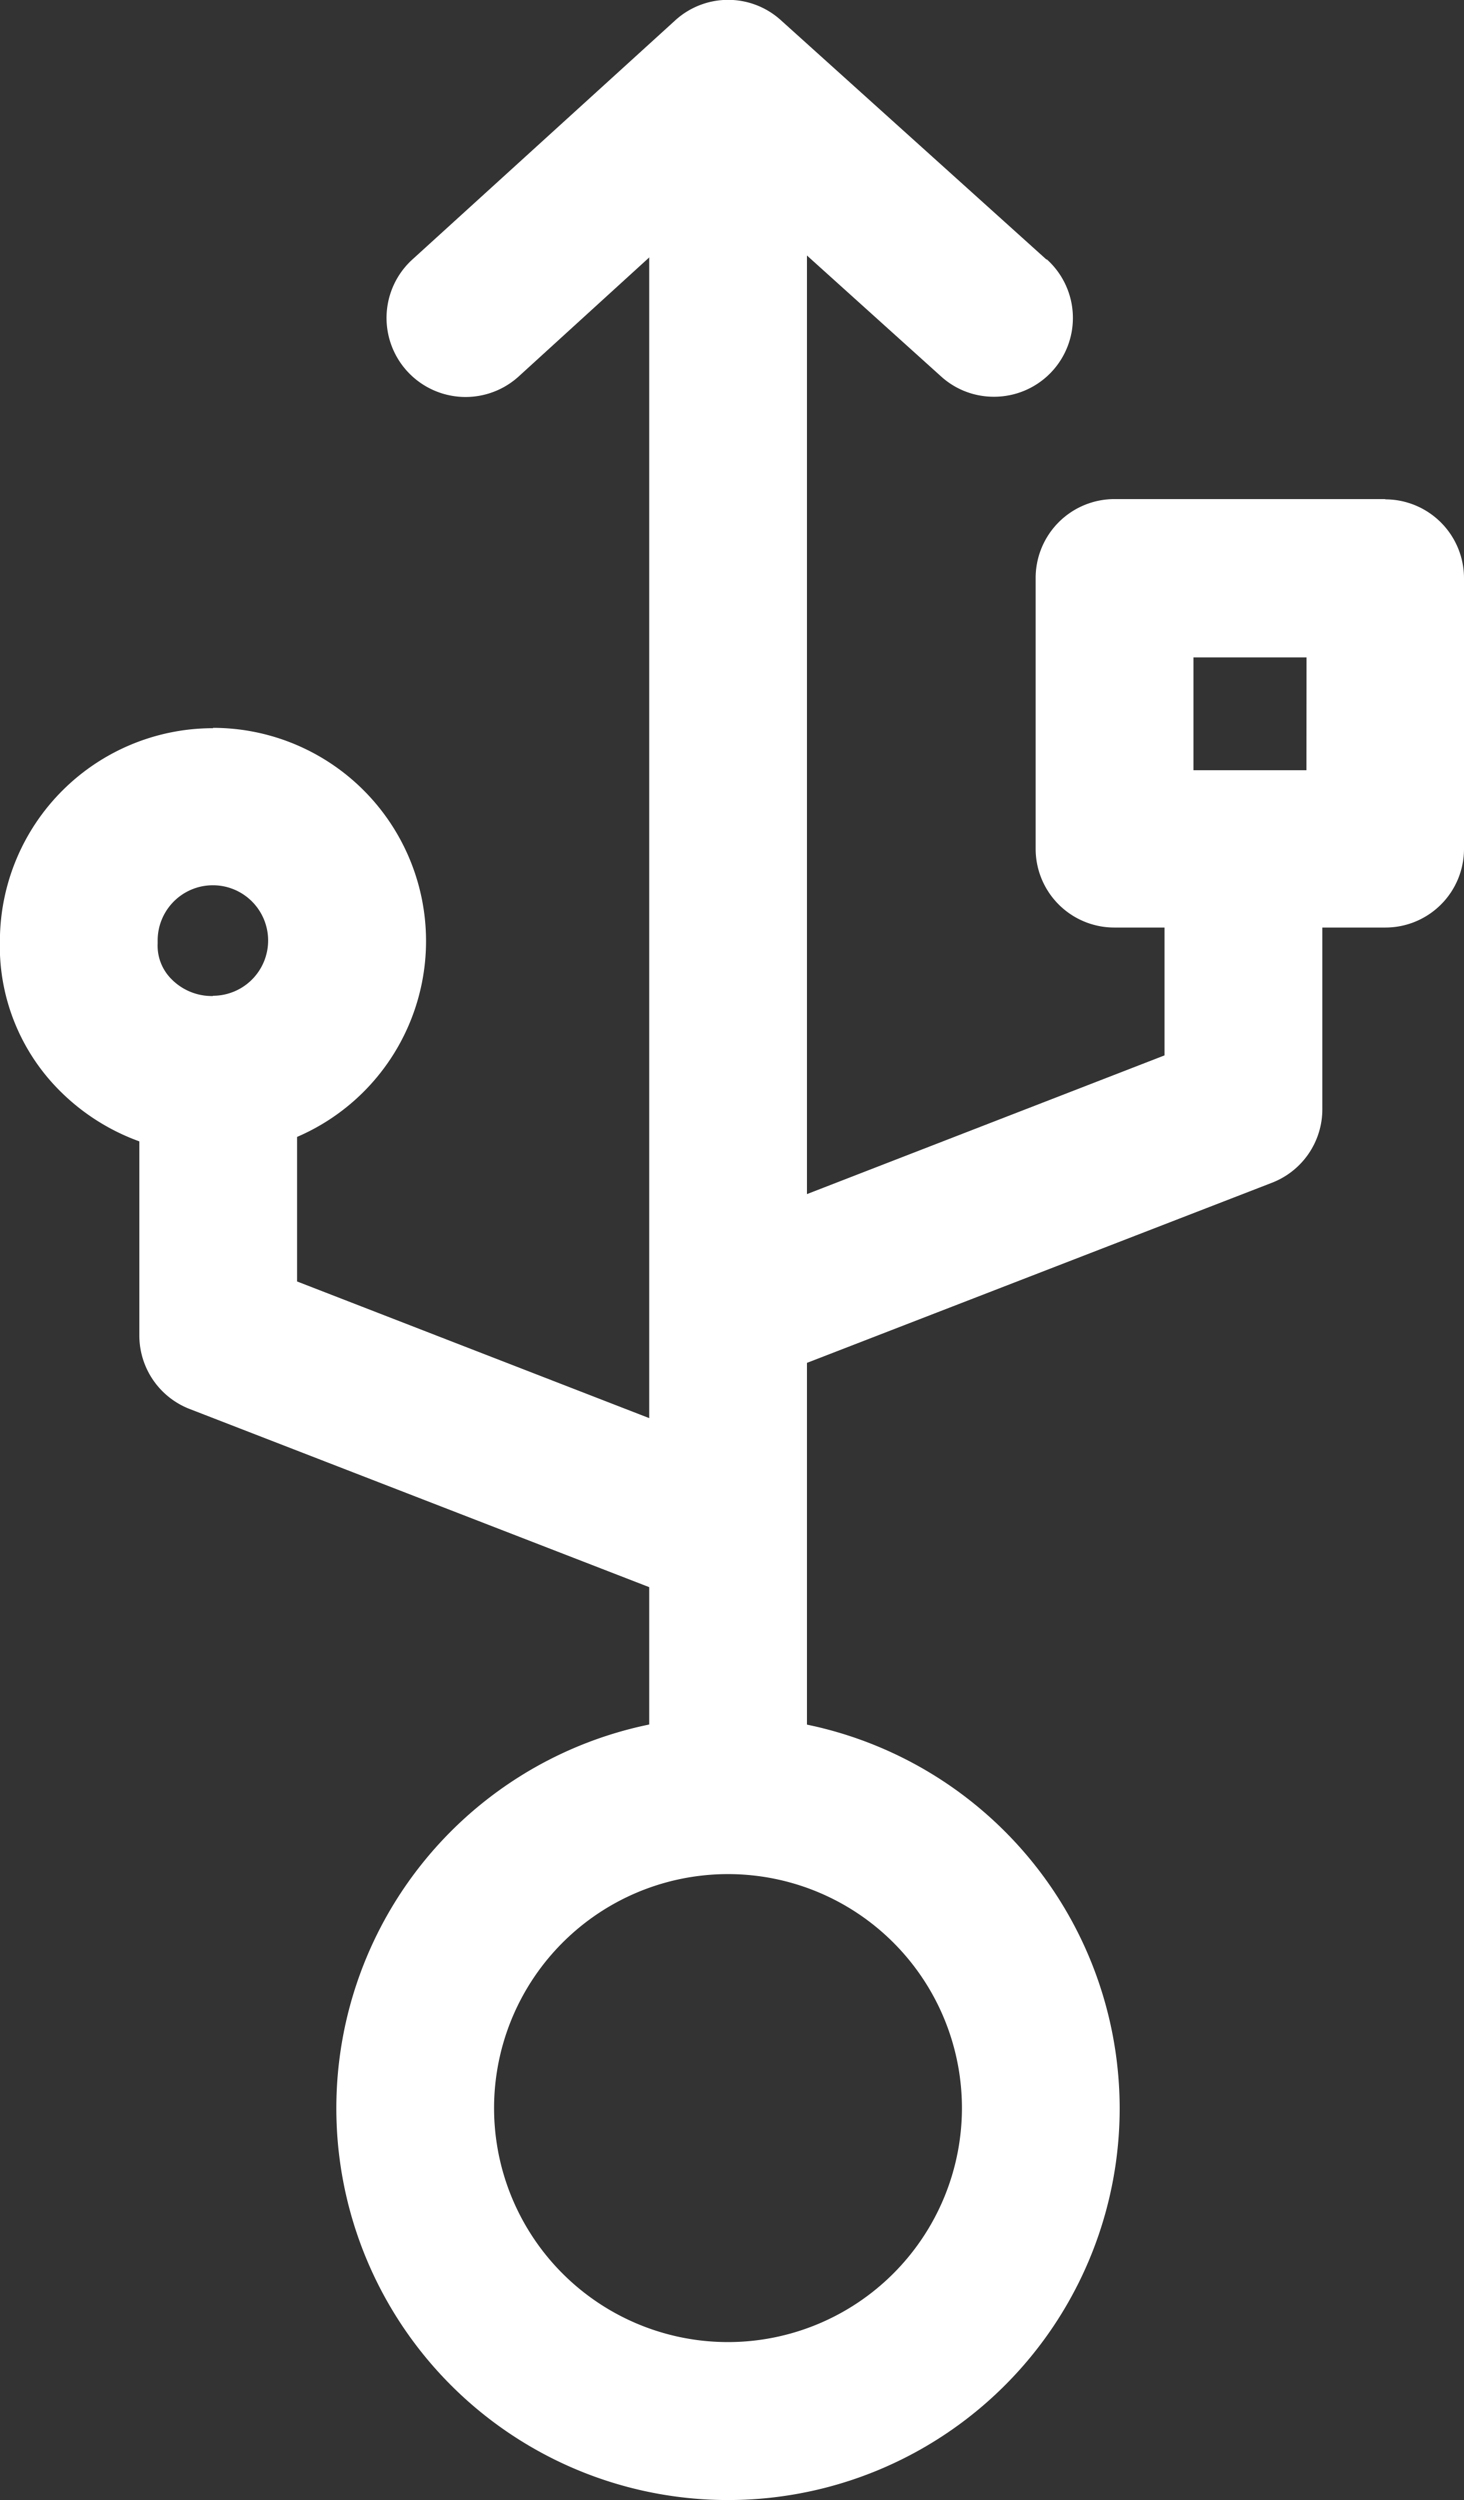 <svg xmlns="http://www.w3.org/2000/svg" width="16.484" height="28.144" viewBox="0 0 16.484 28.144">
  <rect x="0" y="0" width="16.484" height="28.144" fill="#333333" stroke="none"/>
  <g id="Grupo_30563" data-name="Grupo 30563" transform="translate(0 0)">
    <rect id="Retangulo_662" data-name="Retangulo 662" width="1.776" height="19.268" transform="translate(7.31 0.975)" fill="#fff"/>
    <path id="Caminho_40611" data-name="Caminho 40611" d="M418.88,85.146l-2.989-2.693a.884.884,0,0,0-1.191,0l-2.961,2.693a.889.889,0,0,0,1.2,1.314l2.363-2.154,2.393,2.157a.881.881,0,0,0,.593.227.887.887,0,0,0,.595-1.547" transform="translate(-407.097 -82.224)" fill="#fff"/>
    <path id="Caminho_40612" data-name="Caminho 40612" d="M415.46,95.9a4.41,4.41,0,1,0,4.409,4.409A4.415,4.415,0,0,0,415.46,95.9m0,7.042a2.634,2.634,0,1,1,2.633-2.633,2.636,2.636,0,0,1-2.633,2.633" transform="translate(-407.262 -76.578)" fill="#fff"/>
    <path id="Caminho_40613" data-name="Caminho 40613" d="M420.559,86.2H417.51a.888.888,0,0,0-.887.889v3.047a.886.886,0,0,0,.887.887h3.049a.885.885,0,0,0,.887-.887V87.092a.888.888,0,0,0-.887-.889m-.887,3.049H418.4v-1.27h1.273Z" transform="translate(-404.962 -80.582)" fill="#fff"/>
    <path id="Caminho_40614" data-name="Caminho 40614" d="M419.179,88.969V91.32l-5.234,2.03L414.588,95l5.8-2.246a.887.887,0,0,0,.568-.828v-2.96Z" transform="translate(-406.067 -79.44)" fill="#fff"/>
    <path id="Caminho_40615" data-name="Caminho 40615" d="M410.767,88.026a2.4,2.4,0,0,0-2.4,2.383,2.3,2.3,0,0,0,.653,1.677,2.436,2.436,0,0,0,1.745.736,2.4,2.4,0,0,0,0-4.8m0,3.019a.638.638,0,0,1-.468-.192.532.532,0,0,1-.154-.4v-.031a.622.622,0,1,1,.622.62" transform="translate(-408.368 -79.829)" fill="#fff"/>
    <path id="Caminho_40616" data-name="Caminho 40616" d="M411.255,93.122V90.77h-1.776v2.96a.887.887,0,0,0,.568.828l5.8,2.248.643-1.653Z" transform="translate(-407.91 -78.697)" fill="#fff"/>
  </g>
</svg>
